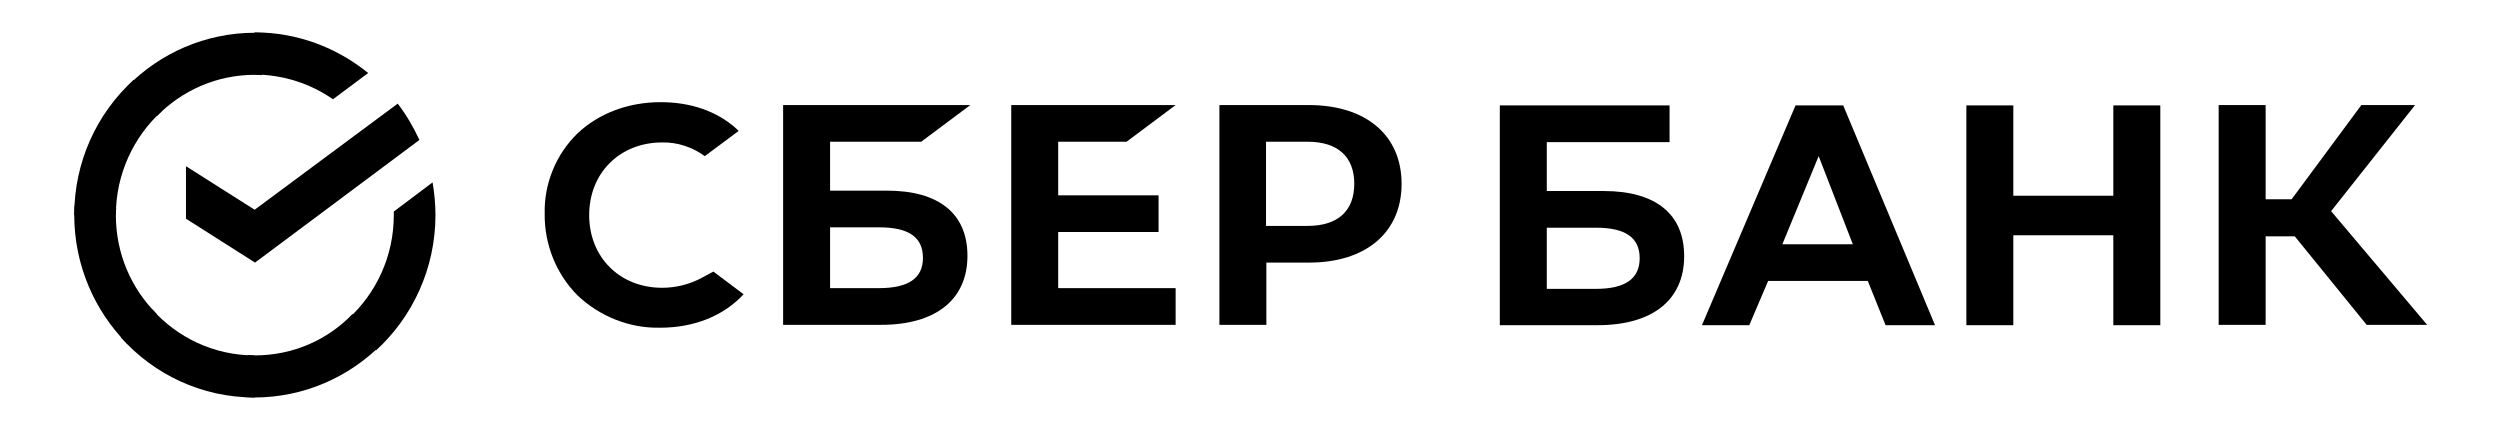 <svg width="221" height="38" viewBox="0 0 221 38" fill="none" xmlns="http://www.w3.org/2000/svg">
<path d="M99.586 12.53L103.926 9.287H89.394V28.716H103.926V25.47H93.544V20.511H102.417V17.268H93.544V12.53H99.586Z" fill="black"/>
<path d="M78.413 16.853H73.379V12.53H81.433L85.775 9.287H69.228V28.716H77.877C82.723 28.716 85.522 26.488 85.522 22.61C85.522 18.89 83.006 16.853 78.413 16.853ZM77.721 25.47H73.379V20.096H77.721C80.363 20.096 81.589 20.988 81.589 22.801C81.589 24.614 80.269 25.47 77.721 25.47Z" fill="black"/>
<path d="M115.691 9.287H107.796V28.716H111.947V23.213H115.723C120.755 23.213 123.901 20.544 123.901 16.25C123.901 11.956 120.755 9.287 115.691 9.287ZM115.597 19.97H111.917V12.53H115.597C118.272 12.53 119.718 13.866 119.718 16.25C119.718 18.634 118.272 19.97 115.597 19.97Z" fill="black"/>
<path d="M62.117 24.517C61.018 25.122 59.789 25.44 58.531 25.44C54.787 25.44 52.083 22.736 52.083 19.016C52.083 15.296 54.787 12.592 58.531 12.592C59.884 12.562 61.206 13.006 62.305 13.801L65.295 11.576L65.107 11.385C63.377 9.825 61.047 9.031 58.405 9.031C55.544 9.031 52.931 10.016 51.046 11.797C49.157 13.642 48.088 16.217 48.15 18.889C48.118 21.591 49.157 24.199 51.046 26.106C53.026 27.983 55.668 29.034 58.375 28.969C61.362 28.969 63.973 27.919 65.734 26.012L63.062 24.007L62.117 24.517Z" fill="black"/>
<path d="M173.826 9.319V28.746H177.977V20.797H186.817V28.746H190.971V9.319H186.817V17.3H177.977V9.319H173.826ZM166.685 28.746H171.057L162.941 9.319H158.725L150.453 28.746H154.636L156.304 24.834H165.112L166.685 28.746ZM157.561 21.591L160.77 13.801L163.789 21.591H157.561ZM200.283 20.894H202.861L209.215 28.716H214.562L206.069 18.666L213.493 9.287H208.744L202.578 17.618H200.283V9.287H196.13V28.716H200.283V20.894ZM136.737 16.886V12.562H147.589V9.319H132.583V28.746H141.235C146.078 28.746 148.88 26.521 148.88 22.642C148.88 18.922 146.364 16.886 141.768 16.886H136.737ZM136.737 25.503V20.129H141.079C143.719 20.129 144.947 21.02 144.947 22.833C144.947 24.646 143.657 25.535 141.079 25.535H136.737V25.503Z" fill="black"/>
<path d="M35.159 9.16C35.913 10.146 36.543 11.226 37.077 12.371L22.544 23.213L16.44 19.334V14.693L22.512 18.54L35.159 9.16Z" fill="black"/>
<path d="M10.242 19.016C10.242 18.793 10.242 18.604 10.274 18.381L6.595 18.189C6.595 18.445 6.562 18.731 6.562 18.984C6.562 23.436 8.356 27.474 11.249 30.4L13.86 27.76C11.627 25.535 10.242 22.451 10.242 19.016Z" fill="black"/>
<path d="M22.511 6.614C22.732 6.614 22.921 6.614 23.142 6.647L23.33 2.927C23.077 2.927 22.794 2.895 22.544 2.895C18.139 2.895 14.145 4.707 11.249 7.633L13.859 10.273C16.063 8.015 19.144 6.614 22.511 6.614Z" fill="black"/>
<path d="M22.511 31.418C22.29 31.418 22.102 31.418 21.881 31.386L21.692 35.105C21.946 35.105 22.228 35.138 22.479 35.138C26.883 35.138 30.881 33.325 33.773 30.4L31.163 27.76C28.96 30.049 25.908 31.418 22.511 31.418Z" fill="black"/>
<path d="M29.432 8.777L32.546 6.455C29.809 4.23 26.318 2.862 22.512 2.862V6.582C25.092 6.614 27.482 7.409 29.432 8.777Z" fill="black"/>
<path d="M38.494 19.016C38.494 18.03 38.4 17.077 38.241 16.123L34.812 18.698C34.812 18.793 34.812 18.922 34.812 19.016C34.812 22.674 33.239 25.95 30.755 28.207L33.239 30.973C36.449 28.048 38.494 23.754 38.494 19.016Z" fill="black"/>
<path d="M22.512 31.418C18.895 31.418 15.654 29.828 13.421 27.315L10.685 29.828C13.61 33.104 17.826 35.138 22.512 35.138V31.418Z" fill="black"/>
<path d="M14.301 9.825L11.815 7.059C8.575 10.017 6.562 14.278 6.562 19.016H10.242C10.242 15.39 11.815 12.085 14.301 9.825Z" fill="black"/>
</svg>
